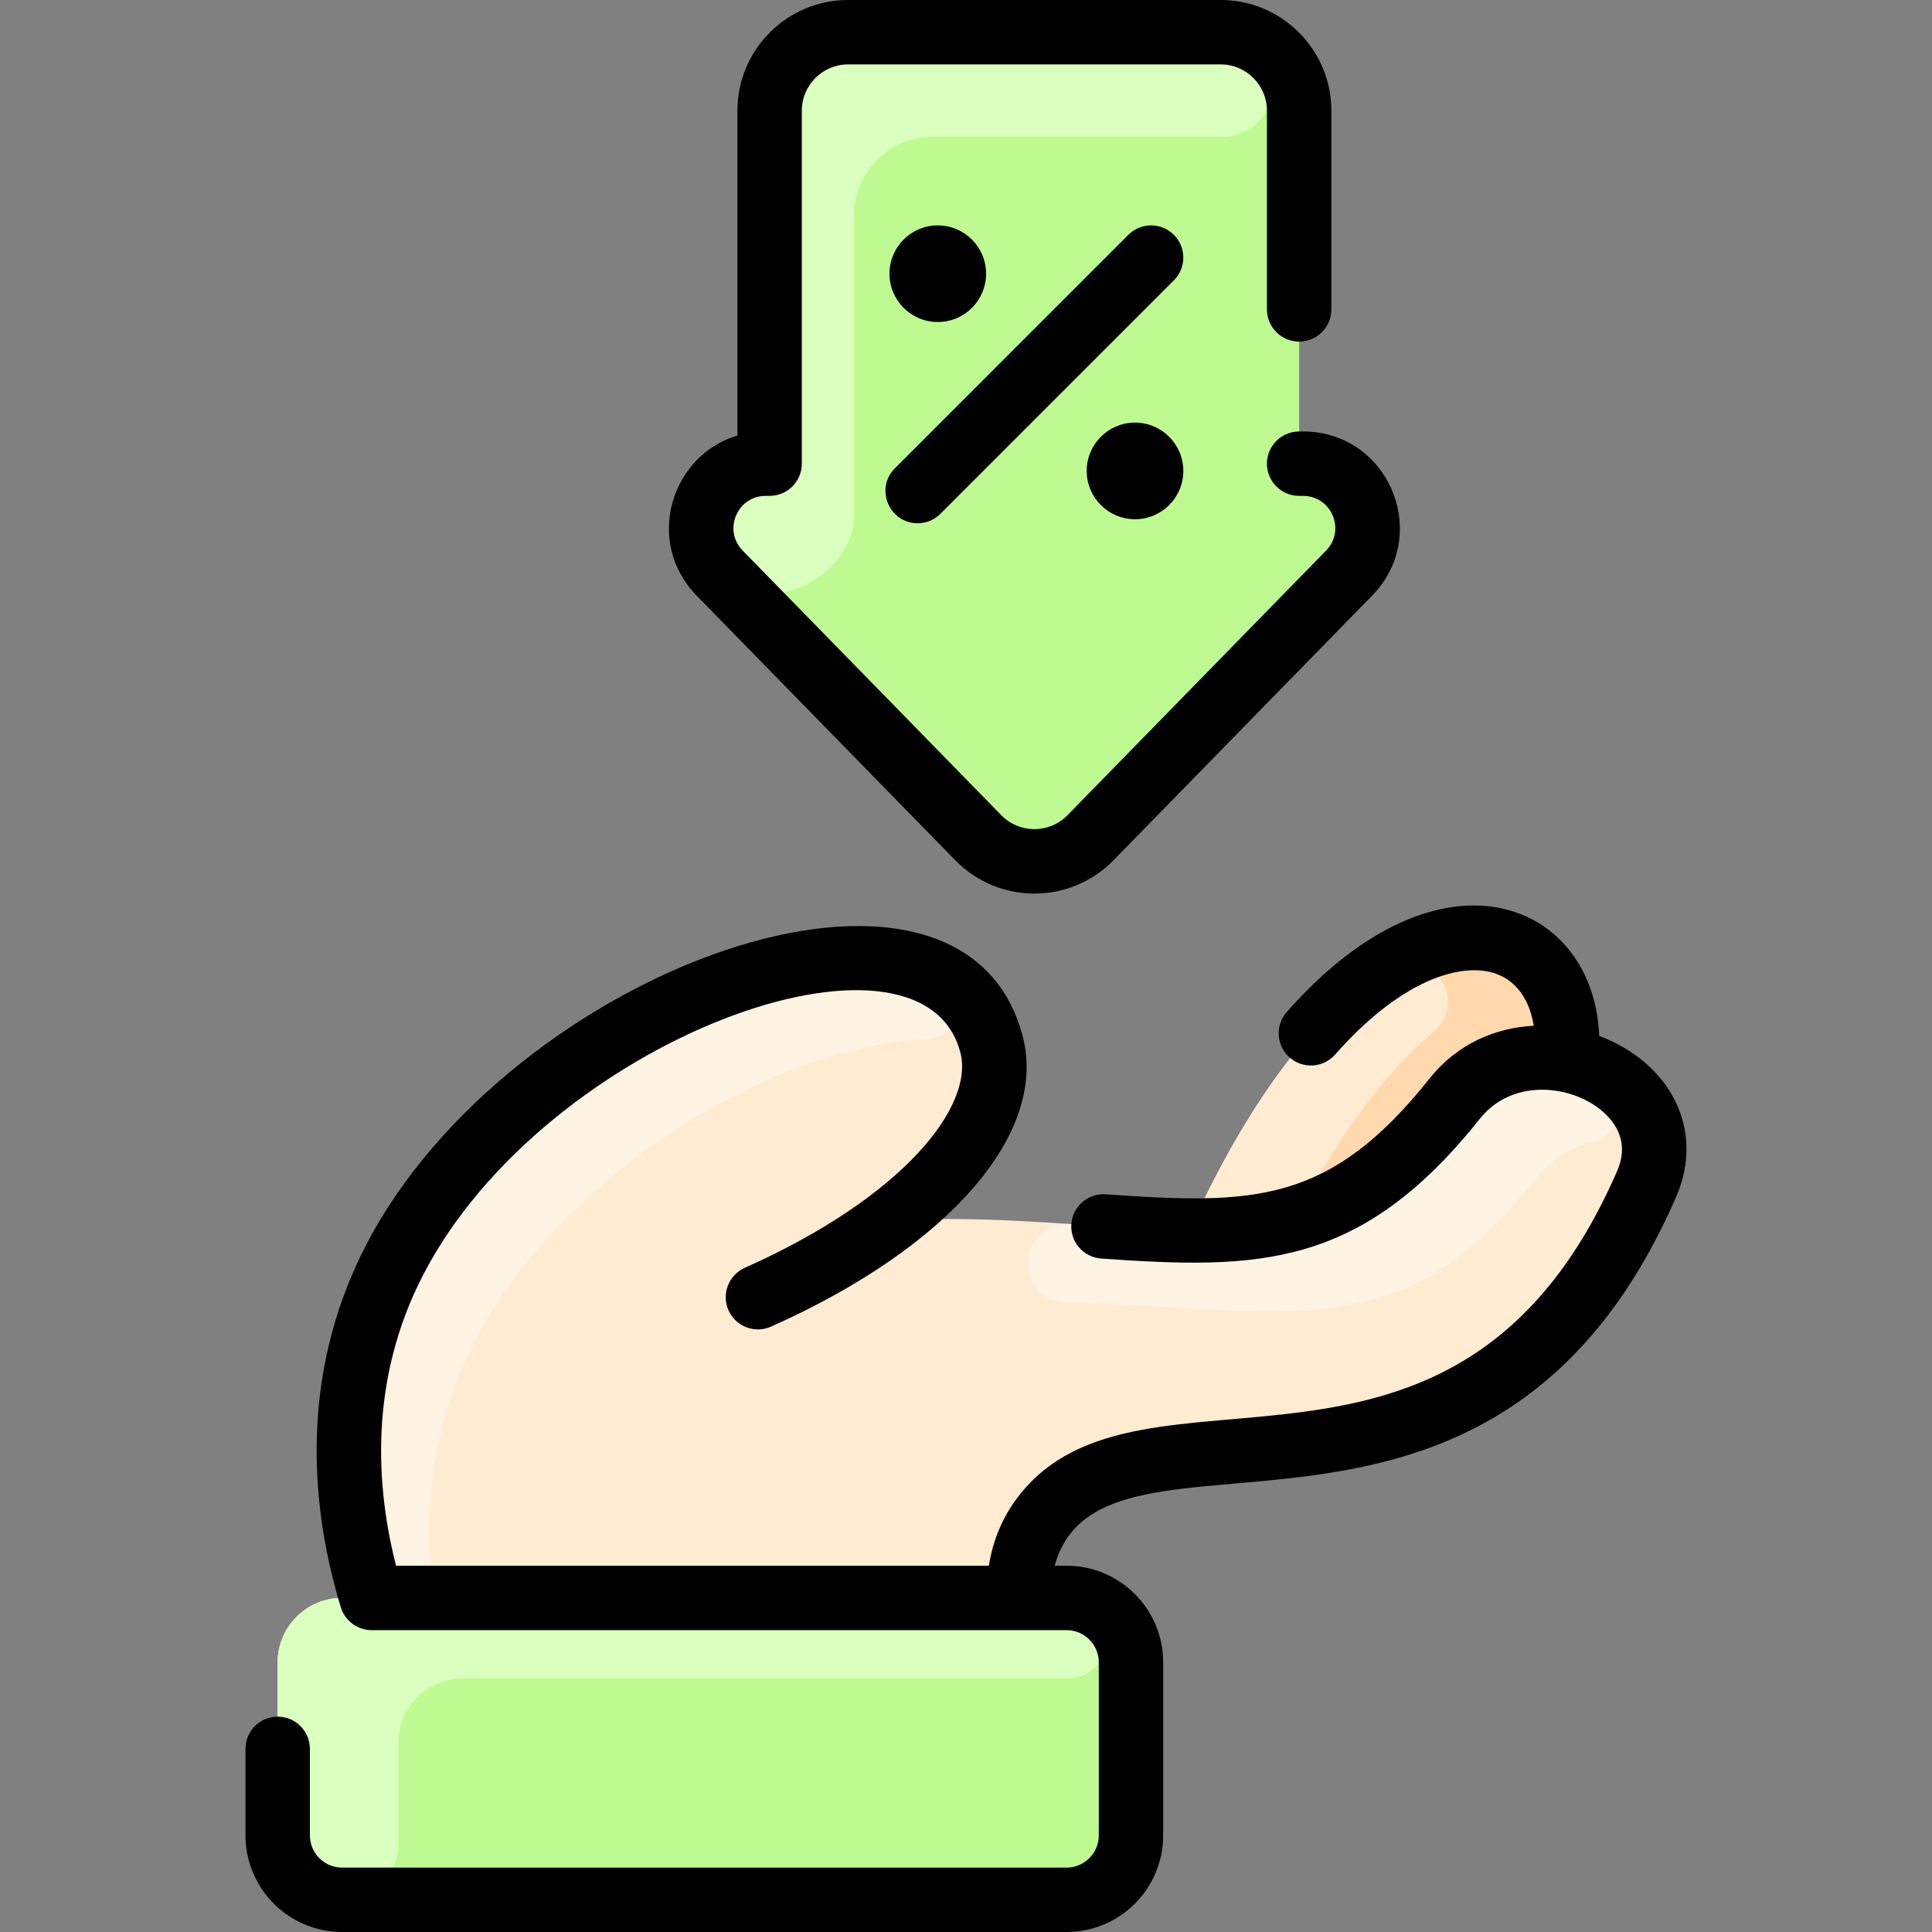 <svg id="Layer_1" enable-background="new 0 0 480 480" height="512" viewBox="0 0 480 480" width="512" xmlns="http://www.w3.org/2000/svg"><rect x="0" y="0" width="480" height="480" fill="#808080" stroke="none"/><path d="m389.17 263.32c4.02-40.56-50.67-52.7-93.65 42.42-14.27-.1-30.39-2.06-49.96-2.72-10.588-.347-22.73-.01-23.93-.01 18.94-14.44 28.2-30.26 24.71-43.56-.95-3.63-2.44-6.77-4.37-9.43-.01-.01-.02-.03-.04-.05-23.521-32.094-113.602 4.525-143.9 63.08-17.44 33.71-10.92 66.81-5.7 83.95h-7.339c-8.84 0-16.001 7.16-16.001 16v43c0 8.84 7.16 16 16 16h180c8.84 0 16-7.16 16-16v-43c0-8.84-7.16-16-16-16h-11.87c-.11-6.28 1.14-13.66 6.11-20.19 26.38-34.6 108.51 12.38 149.88-82.67 6.65-15.29-5.37-27.99-19.94-30.82z" fill="#ffebd2"/><path d="m397.394 266.102c7.727 3.855 6.556 15.375-1.793 17.579-5.48 1.447-10.412 4.545-14.181 9.279-32.819 41.241-56.978 32.75-116.96 30.496-7.856-.295-11.901-9.389-6.978-15.518 2.294-2.856 5.298-4.026 8.285-3.822 41.524 2.845 65.884 6.252 95.653-31.156 8.91-11.191 24.125-12.77 35.974-6.858z" fill="#fff3e4"/><path d="m234.52 243.368c6.687 4.148 3.781 14.442-4.082 14.731-36.695 1.349-90.335 32.292-112.408 74.951-10.18 19.684-12.195 39.153-11.068 55.364.323 4.64-3.323 8.586-7.974 8.586h-6.658c-5.22-17.14-11.74-50.24 5.7-83.95 27.421-52.995 105.19-89.096 136.49-69.682z" fill="#fff3e4"/><path d="m295.52 305.74c42.98-95.12 97.67-82.98 93.65-42.42-9.71-1.89-20.56.61-27.75 9.64-21.94 27.57-41.12 32.97-65.9 32.78z" fill="#ffd9ad"/><path d="m356.127 256.39c-10.503 8.924-21.574 22.684-32.223 42.384-1.395 2.58-3.856 4.409-6.72 5.039-6.848 1.506-13.985 1.984-21.664 1.927 15.835-35.047 33.261-55.531 48.755-65.399 10.49-6.681 21.329 7.997 11.852 16.049z" fill="#ffebd2"/><path d="m280.99 413v43c0 8.84-7.16 16-16 16h-180c-8.84 0-16-7.16-16-16v-43c0-8.84 7.161-16 16.001-16h179.999c8.84 0 16 7.16 16 16z" fill="#befa91"/><path d="m266.067 397.036c12.667.842 11.701 19.964-.994 19.964h-150.083c-8.837 0-16 7.163-16 16v25c0 7.732-6.268 14-14 14-8.837 0-16-7.163-16-16v-43c0-8.837 7.165-16 16.001-16 128.88 0 180.241-.02 181.076.036z" fill="#daffbf"/><path d="m323.74 115.2h-.97v-87.71c0-10.76-8.73-19.49-19.49-19.49h-92.58c-10.76 0-19.49 8.73-19.49 19.49v87.71h-.97c-14.17 0-21.35 17.05-11.45 27.18l64.26 65.75c7.65 7.83 20.23 7.83 27.88 0l64.26-65.75c9.9-10.13 2.72-27.18-11.45-27.18z" fill="#befa91"/><path d="m303.297 34h-71.597c-10.764 0-19.49 8.726-19.49 19.49v74.457c0 14.858-21.33 26.8-33.42 14.433-9.894-10.122-2.735-27.18 11.44-27.18h.98v-87.71c0-10.764 8.726-19.49 19.49-19.49h92.58c17.852 0 16.924 26 .017 26z" fill="#daffbf"/><g><path d="m397.323 257.384c-1.325-33.296-39.113-49.595-77.632-5.957-2.924 3.313-2.608 8.368.704 11.292s8.367 2.609 11.292-.703c17.673-20.021 33.015-23.172 40.78-19.787 4.654 2.028 7.639 6.548 8.58 12.619-9.466.485-18.966 4.431-25.887 13.126-24.831 31.201-43.631 31.34-80.447 28.748-4.421-.308-8.231 3.011-8.542 7.418-.31 4.407 3.012 8.232 7.419 8.542 39.003 2.745 64.417 2.536 94.09-34.745 7.159-8.996 19.608-8.686 27.686-3.829 3.272 1.968 10.449 7.548 6.407 16.836-39.832 91.515-118.404 41.012-148.903 81.019-3.773 4.949-6.174 10.658-7.192 17.036h-147.283c-4.928-19.28-6.904-45.896 6.745-72.275 30.368-58.695 123.763-92.195 133.458-55.246 3.459 13.185-13.825 35.797-53.55 53.504-4.036 1.799-5.849 6.528-4.05 10.564 1.799 4.035 6.528 5.848 10.564 4.05 44.297-19.745 68.835-48.077 62.513-72.179-15.093-57.517-127.63-16.687-163.146 51.956-17.516 33.854-13.064 67.607-6.251 89.962 1.026 3.366 4.179 5.687 7.679 5.666h172.633c4.411 0 8 3.589 8 8v43c0 4.411-3.589 8-8 8h-180c-4.411 0-8-3.589-8-8v-21.5c0-4.418-3.582-8-8-8s-8 3.582-8 8v21.499c0 13.234 10.767 24 24 24h180c13.233 0 24-10.766 24-24v-43c0-13.234-10.767-24-24-24h-2.95c11.712-43.151 108.515 13.766 154.403-91.669 7.391-16.98-1.844-33.482-19.12-39.947z"/><path d="m237.329 213.724c10.797 11.047 28.526 11.045 39.322 0l64.256-65.751c14.846-15.193 4.108-40.774-17.164-40.774h-.973c-4.418 0-8 3.582-8 8s3.582 8 8 8h.973c7.082 0 10.672 8.525 5.721 13.591l-64.256 65.751c-4.511 4.617-11.925 4.617-16.436 0l-64.257-65.751c-4.95-5.065-1.363-13.592 5.721-13.592h.973c4.418 0 8-3.582 8-8v-87.708c0-6.336 5.154-11.49 11.49-11.49h92.58c6.336 0 11.49 5.155 11.49 11.49v49.38c0 4.418 3.582 8 8 8s8-3.582 8-8v-49.38c.001-15.158-12.331-27.49-27.489-27.49h-92.58c-15.158 0-27.49 12.332-27.49 27.49v80.717c-16.511 4.909-23.182 26.417-10.138 39.765z"/><path d="m291.647 58.343c-3.125-3.125-8.189-3.125-11.314 0l-58 58c-5.055 5.054-1.406 13.657 5.657 13.657 2.047 0 4.095-.781 5.657-2.343l58-58c3.124-3.124 3.124-8.19 0-11.314z"/><circle cx="281.99" cy="117" r="12"/><circle cx="232.99" cy="68" r="12"/></g></svg>